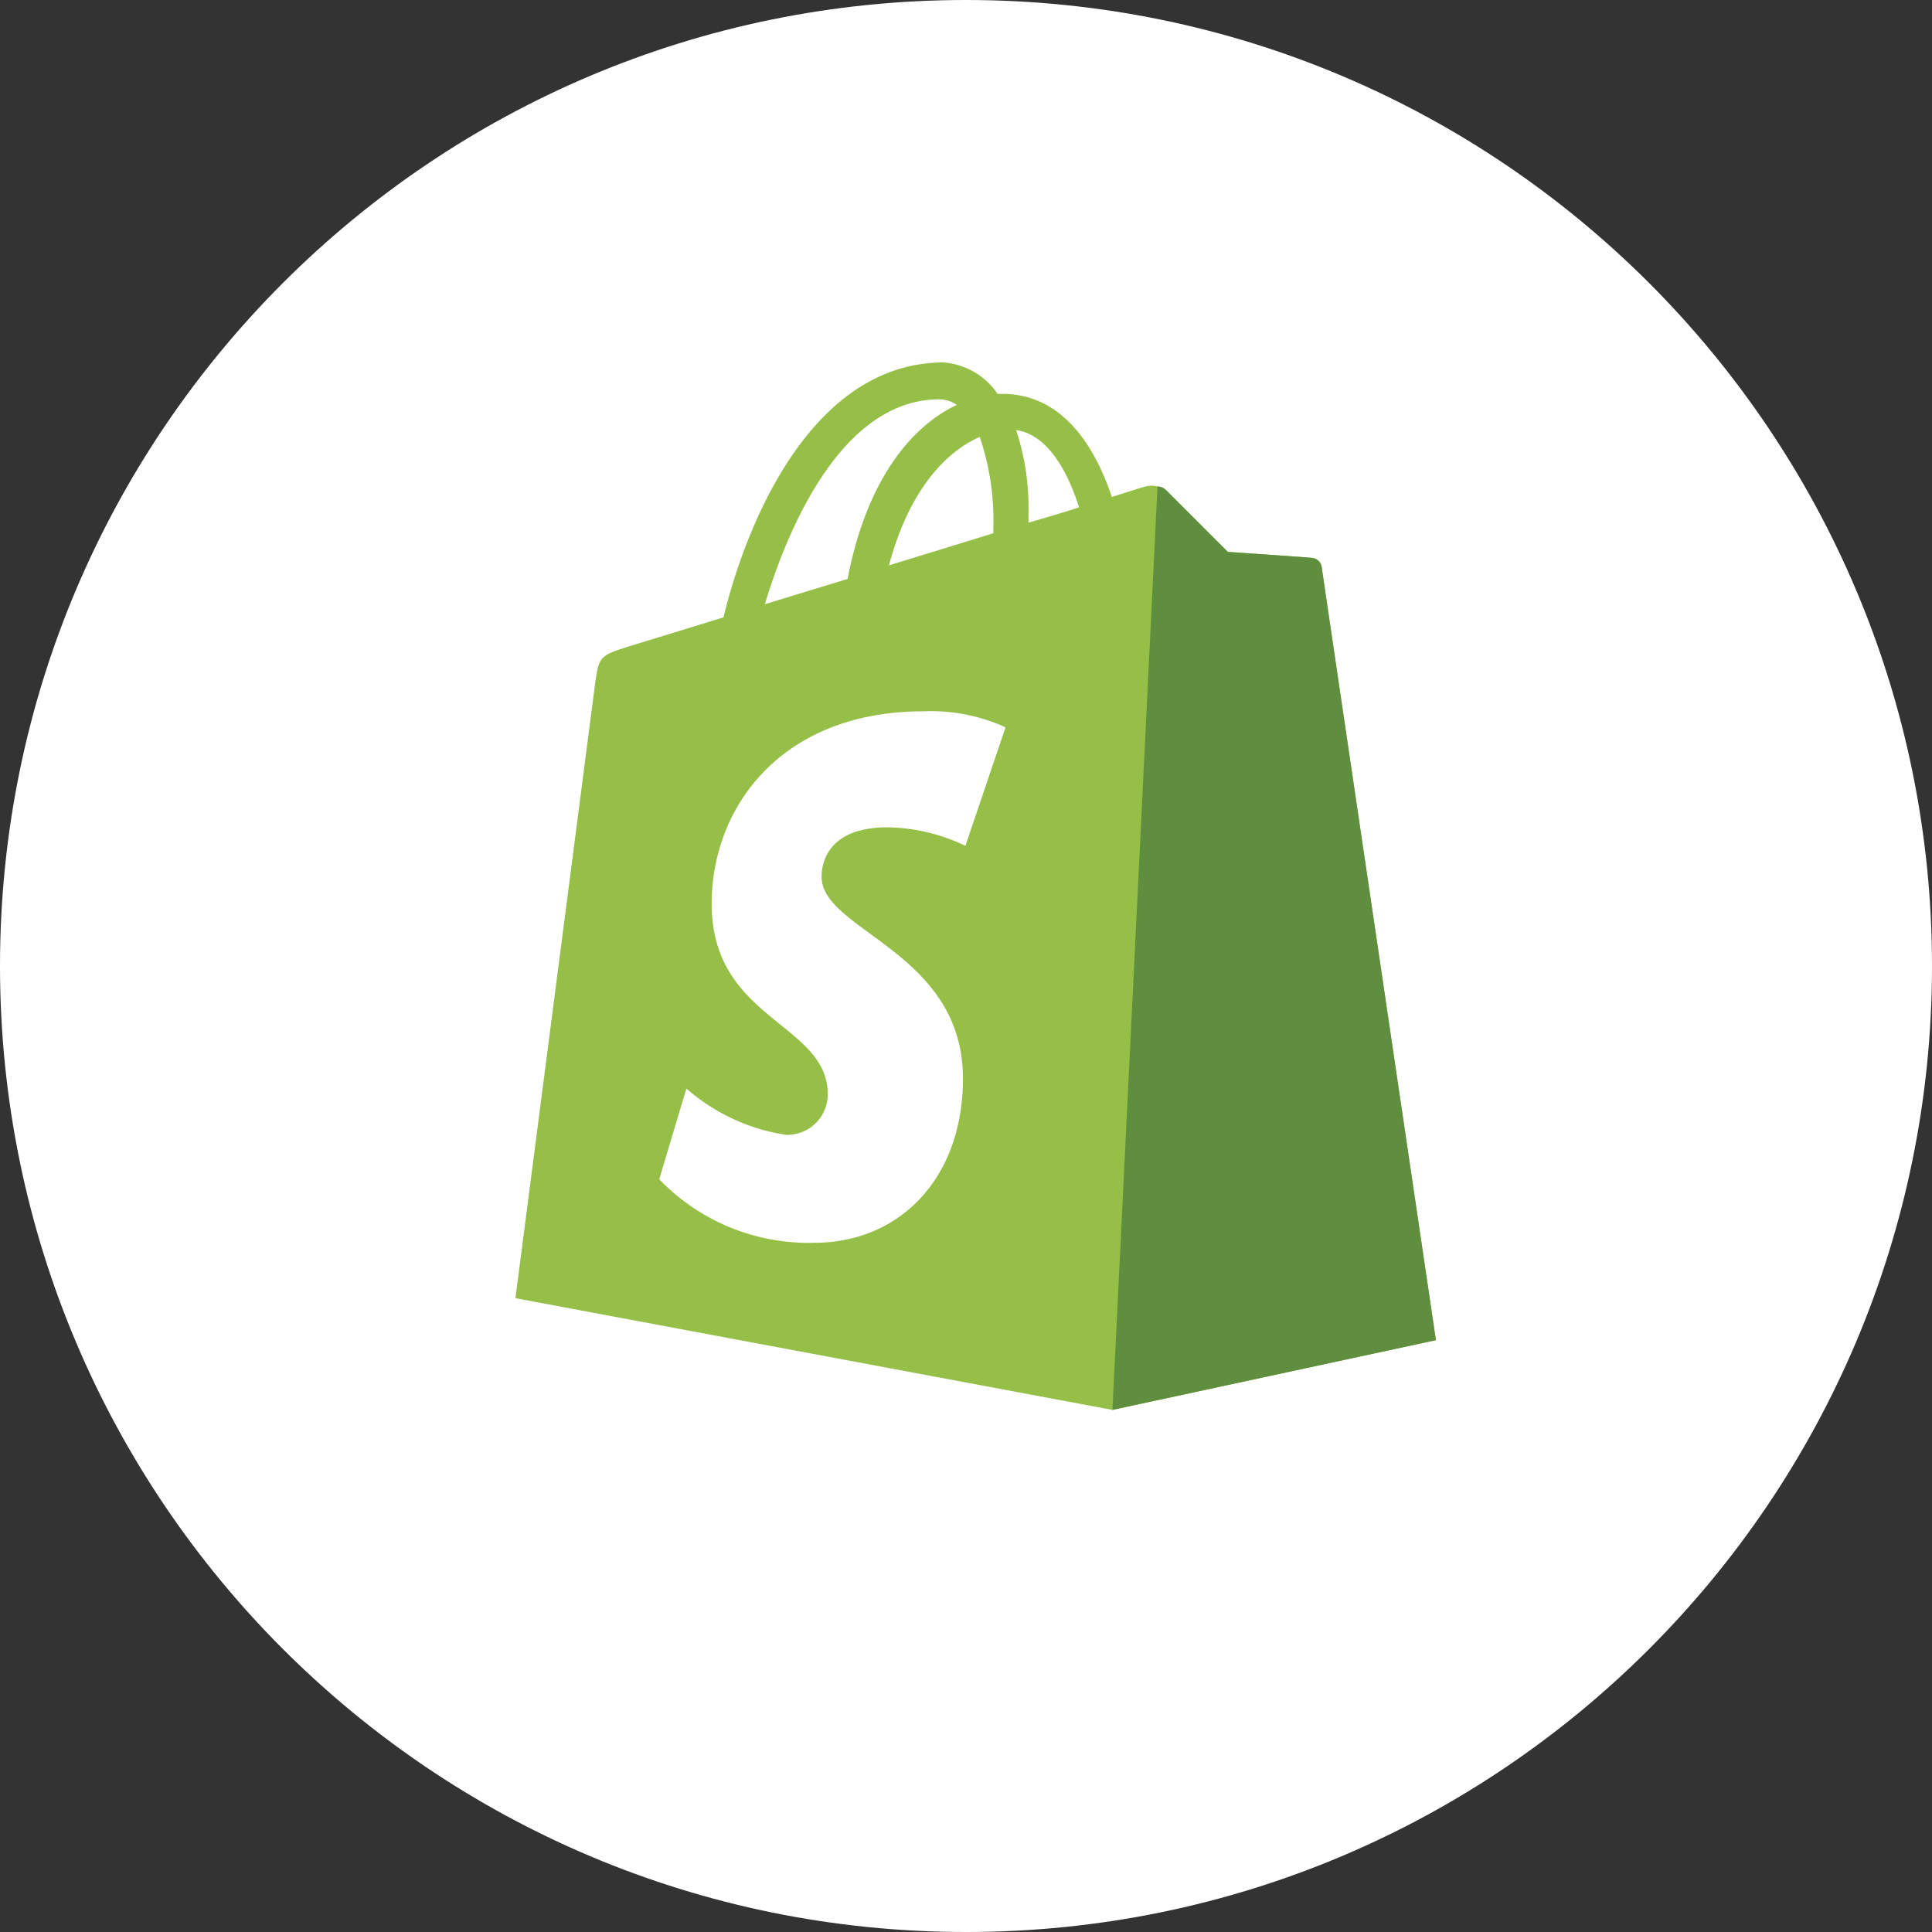 <svg xmlns="http://www.w3.org/2000/svg" width="64" height="64"><rect width="100%" height="100%" fill="#333333" stroke="none"/><path d="M32 0c17.673 0 32 14.327 32 32S49.673 64 32 64 0 49.673 0 32 14.327 0 32 0z" fill="#fff"/><path d="M43.783 18.768c-.026-.154-.152-.27-.307-.286-.122-.02-2.8-.2-2.8-.2l-2.045-2.045a.86.86 0 0 0-.757-.1c-.02 0-.41.123-1.043.327-.593-1.78-1.7-3.415-3.62-3.415h-.164a2.38 2.38 0 0 0-1.8-1.043c-4.478.02-6.6 5.6-7.28 8.445l-3.13.96c-.96.307-1 .327-1.125 1.247l-2.638 20.346 19.774 3.7 10.716-2.31c-.001-.024-3.763-25.44-3.783-25.626zm-8.036-1.963c-.49.164-1.063.327-1.677.51v-.368a8.15 8.15 0 0 0-.409-2.7c1.002.144 1.672 1.27 2.085 2.557zm-3.292-2.33a8.52 8.52 0 0 1 .45 3.006v.184l-3.456 1.063c.674-2.535 1.92-3.782 3.005-4.253zm-1.33-1.247c.204.004.403.068.572.184-1.432.674-2.965 2.372-3.62 5.766l-2.74.838c.776-2.576 2.576-6.788 5.786-6.788z" fill="#95bf47"/><path d="M43.475 18.483c-.123-.02-2.8-.2-2.8-.2l-2.045-2.045a.4.4 0 0 0-.286-.123l-1.493 30.59 10.716-2.31-3.784-25.6c-.022-.16-.148-.287-.308-.312z" fill="#5e8e3e"/><path d="M33.31 24.094l-1.33 3.926a6.16 6.16 0 0 0-2.576-.614c-2.085 0-2.188 1.31-2.188 1.636 0 1.8 4.683 2.474 4.683 6.687 0 3.313-2.106 5.44-4.928 5.44a6.87 6.87 0 0 1-5.133-2.105l.9-3.006a6.47 6.47 0 0 0 3.292 1.534 1.34 1.34 0 0 0 1.389-1.284v-.065c0-2.352-3.844-2.454-3.844-6.3 0-3.23 2.332-6.38 7.014-6.38.936-.04 1.868.142 2.72.53z" fill="#fff"/></svg>
